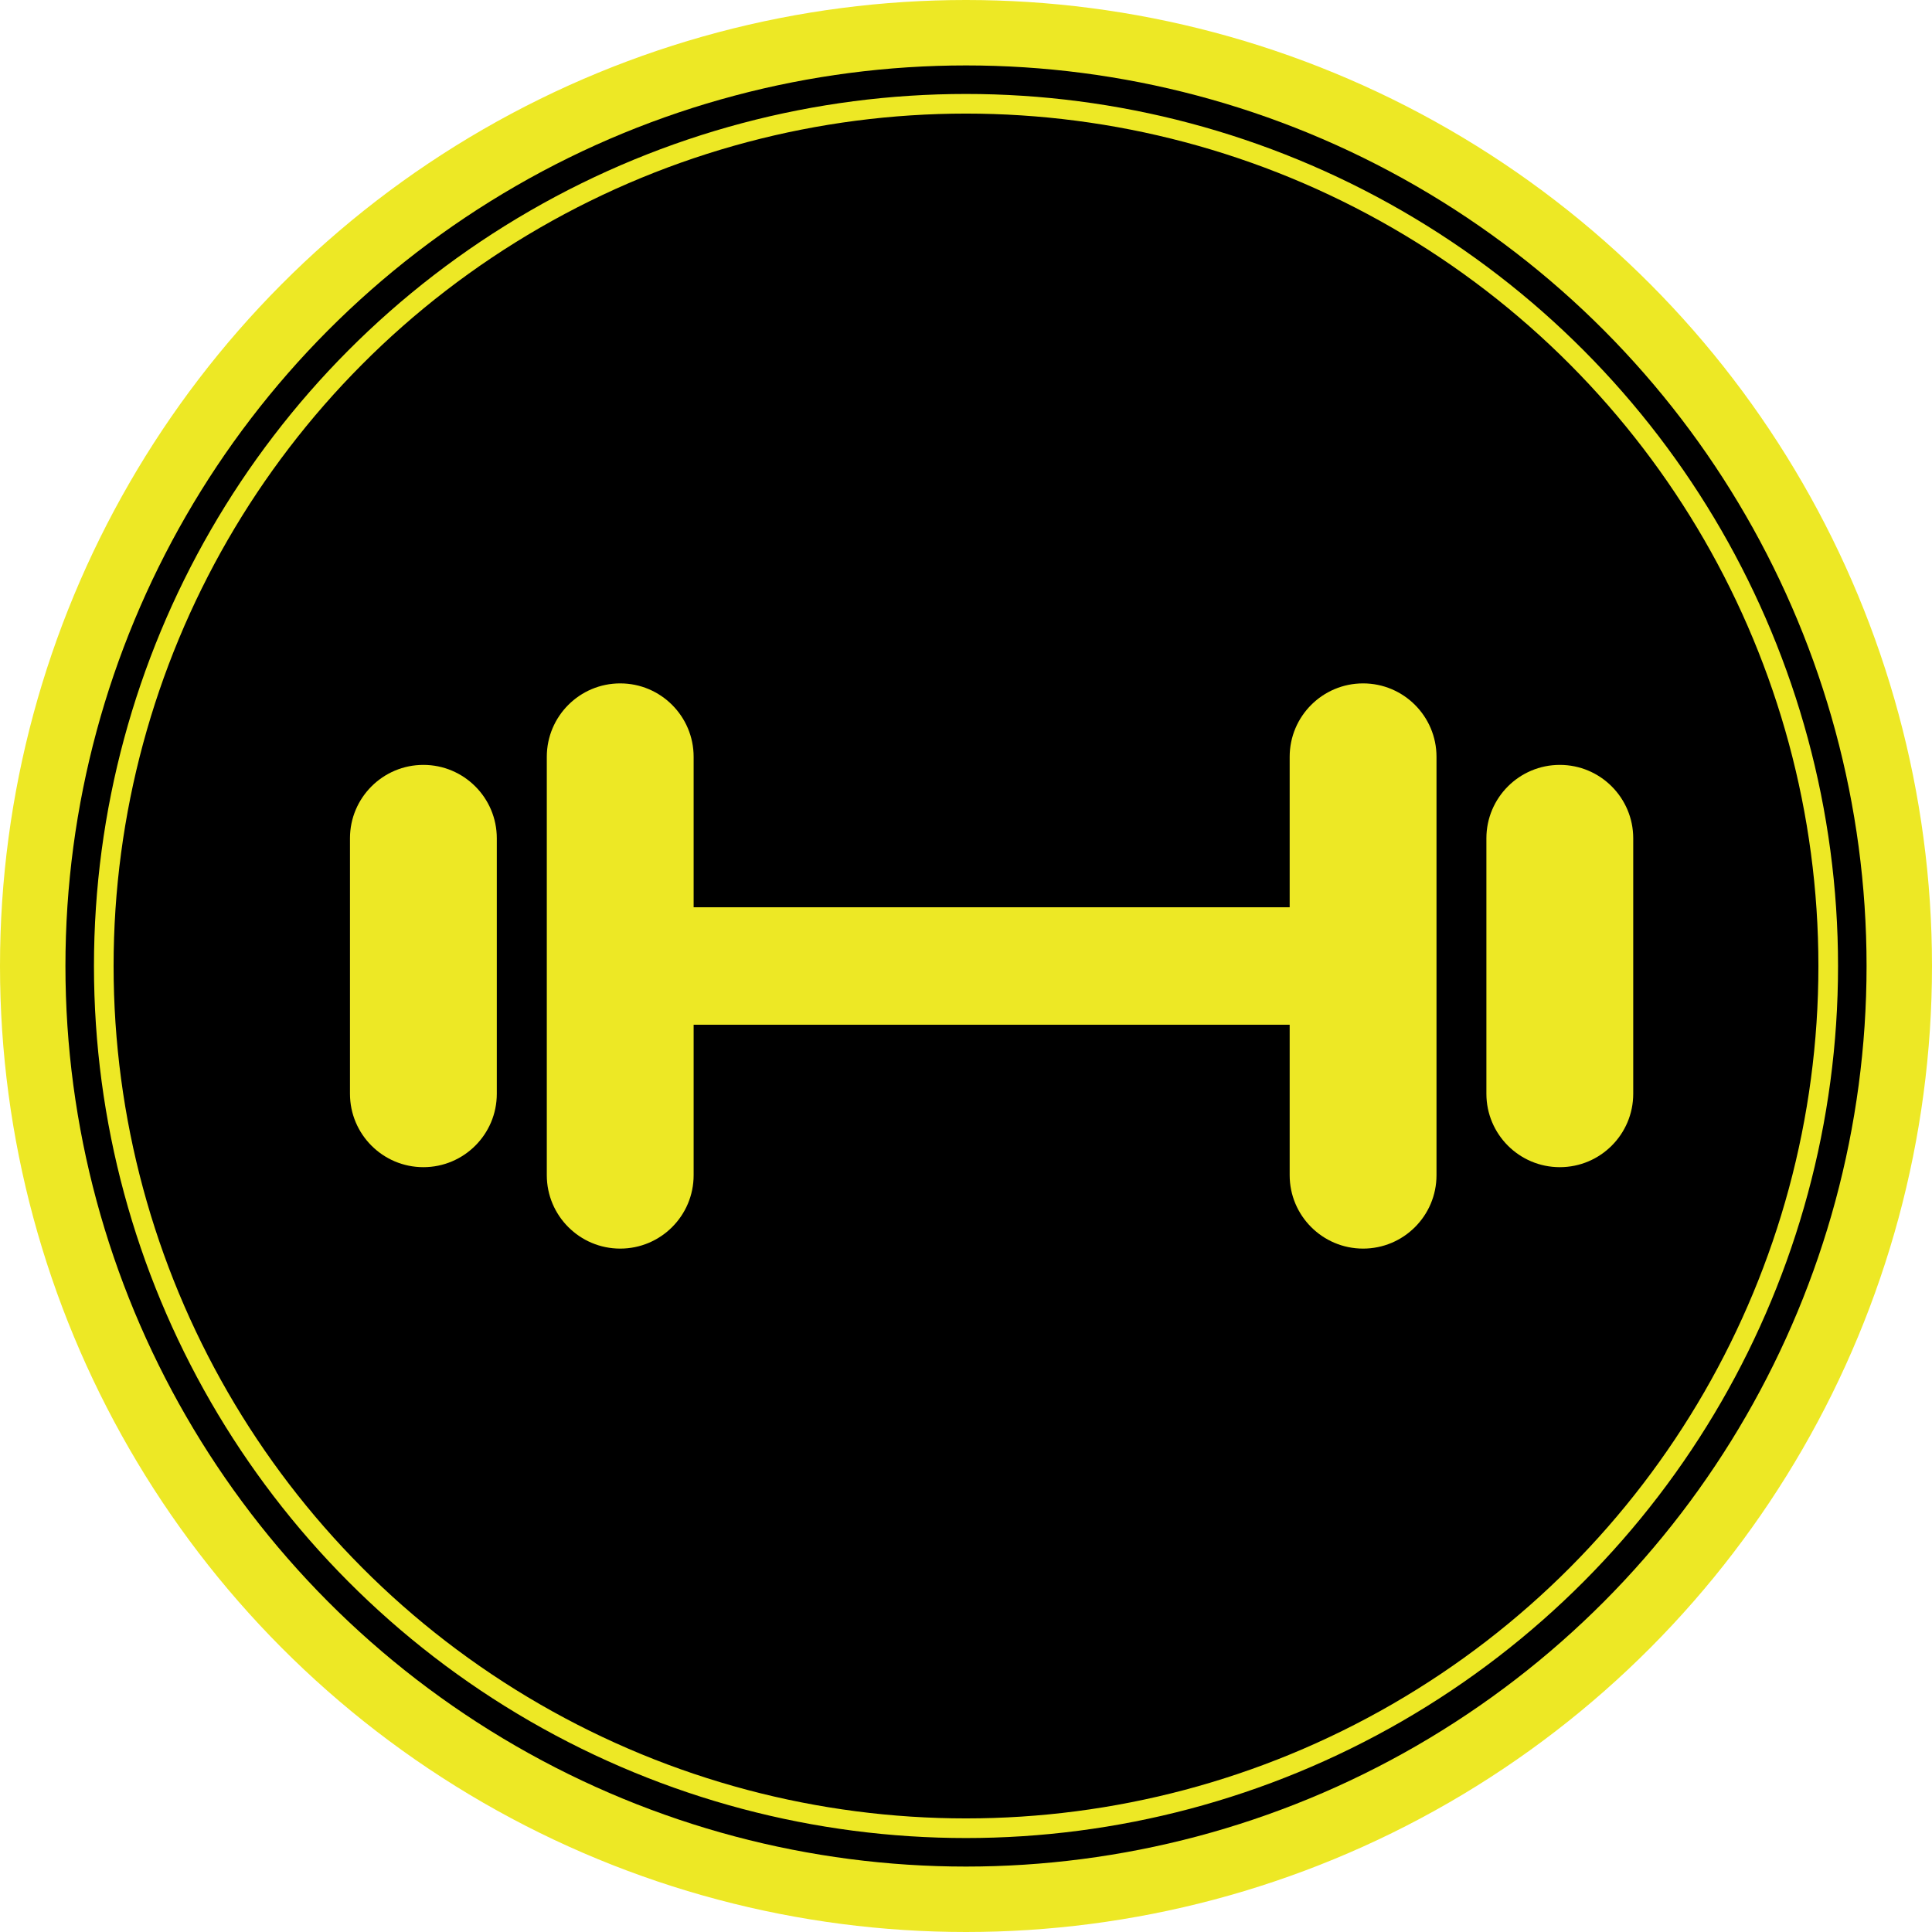 <?xml version="1.0" encoding="UTF-8"?>
<svg id="Layer_2" data-name="Layer 2" xmlns="http://www.w3.org/2000/svg" viewBox="0 0 590.52 590.52">
  <defs>
    <style>
      .cls-1 {
        fill: none;
        stroke-width: 6px;
      }

      .cls-1, .cls-2 {
        stroke: #ede825;
        stroke-miterlimit: 10;
      }

      .cls-3 {
        fill: #ede825;
        stroke-width: 0px;
      }

      .cls-2 {
        fill: #000;
        stroke-width: 20px;
      }
    </style>
  </defs>
  <g id="Layer_1-2" data-name="Layer 1">
    <circle class="cls-2" cx="295.26" cy="295.26" r="285.26"/>
    <g>
      <path class="cls-3" d="M129.41,233.79c-12.38,0-22.44,10.05-22.44,22.44v78.08c0,12.38,10.05,22.44,22.44,22.44s22.44-10.05,22.44-22.44v-78.08c0-12.38-10.05-22.44-22.44-22.44Z"/>
      <path class="cls-3" d="M416.63,208.88c-12.38,0-22.44,10.05-22.44,22.44v45.99h-182.18v-45.99c0-12.38-10.05-22.44-22.44-22.44s-22.44,10.05-22.44,22.44v127.88c0,12.38,10.05,22.44,22.44,22.44s22.44-10.05,22.44-22.44v-45.99h182.18v45.99c0,12.38,10.05,22.44,22.44,22.44s22.44-10.05,22.44-22.44v-127.88c0-12.38-10.05-22.44-22.44-22.44Z"/>
      <path class="cls-3" d="M476.76,233.79c-12.38,0-22.44,10.05-22.44,22.44v78.08c0,12.38,10.05,22.44,22.44,22.44s22.44-10.05,22.44-22.44v-78.08c0-12.38-10.05-22.44-22.44-22.44Z"/>
    </g>
    <circle class="cls-1" cx="295.26" cy="295.26" r="263.54"/>
  </g>
</svg>
